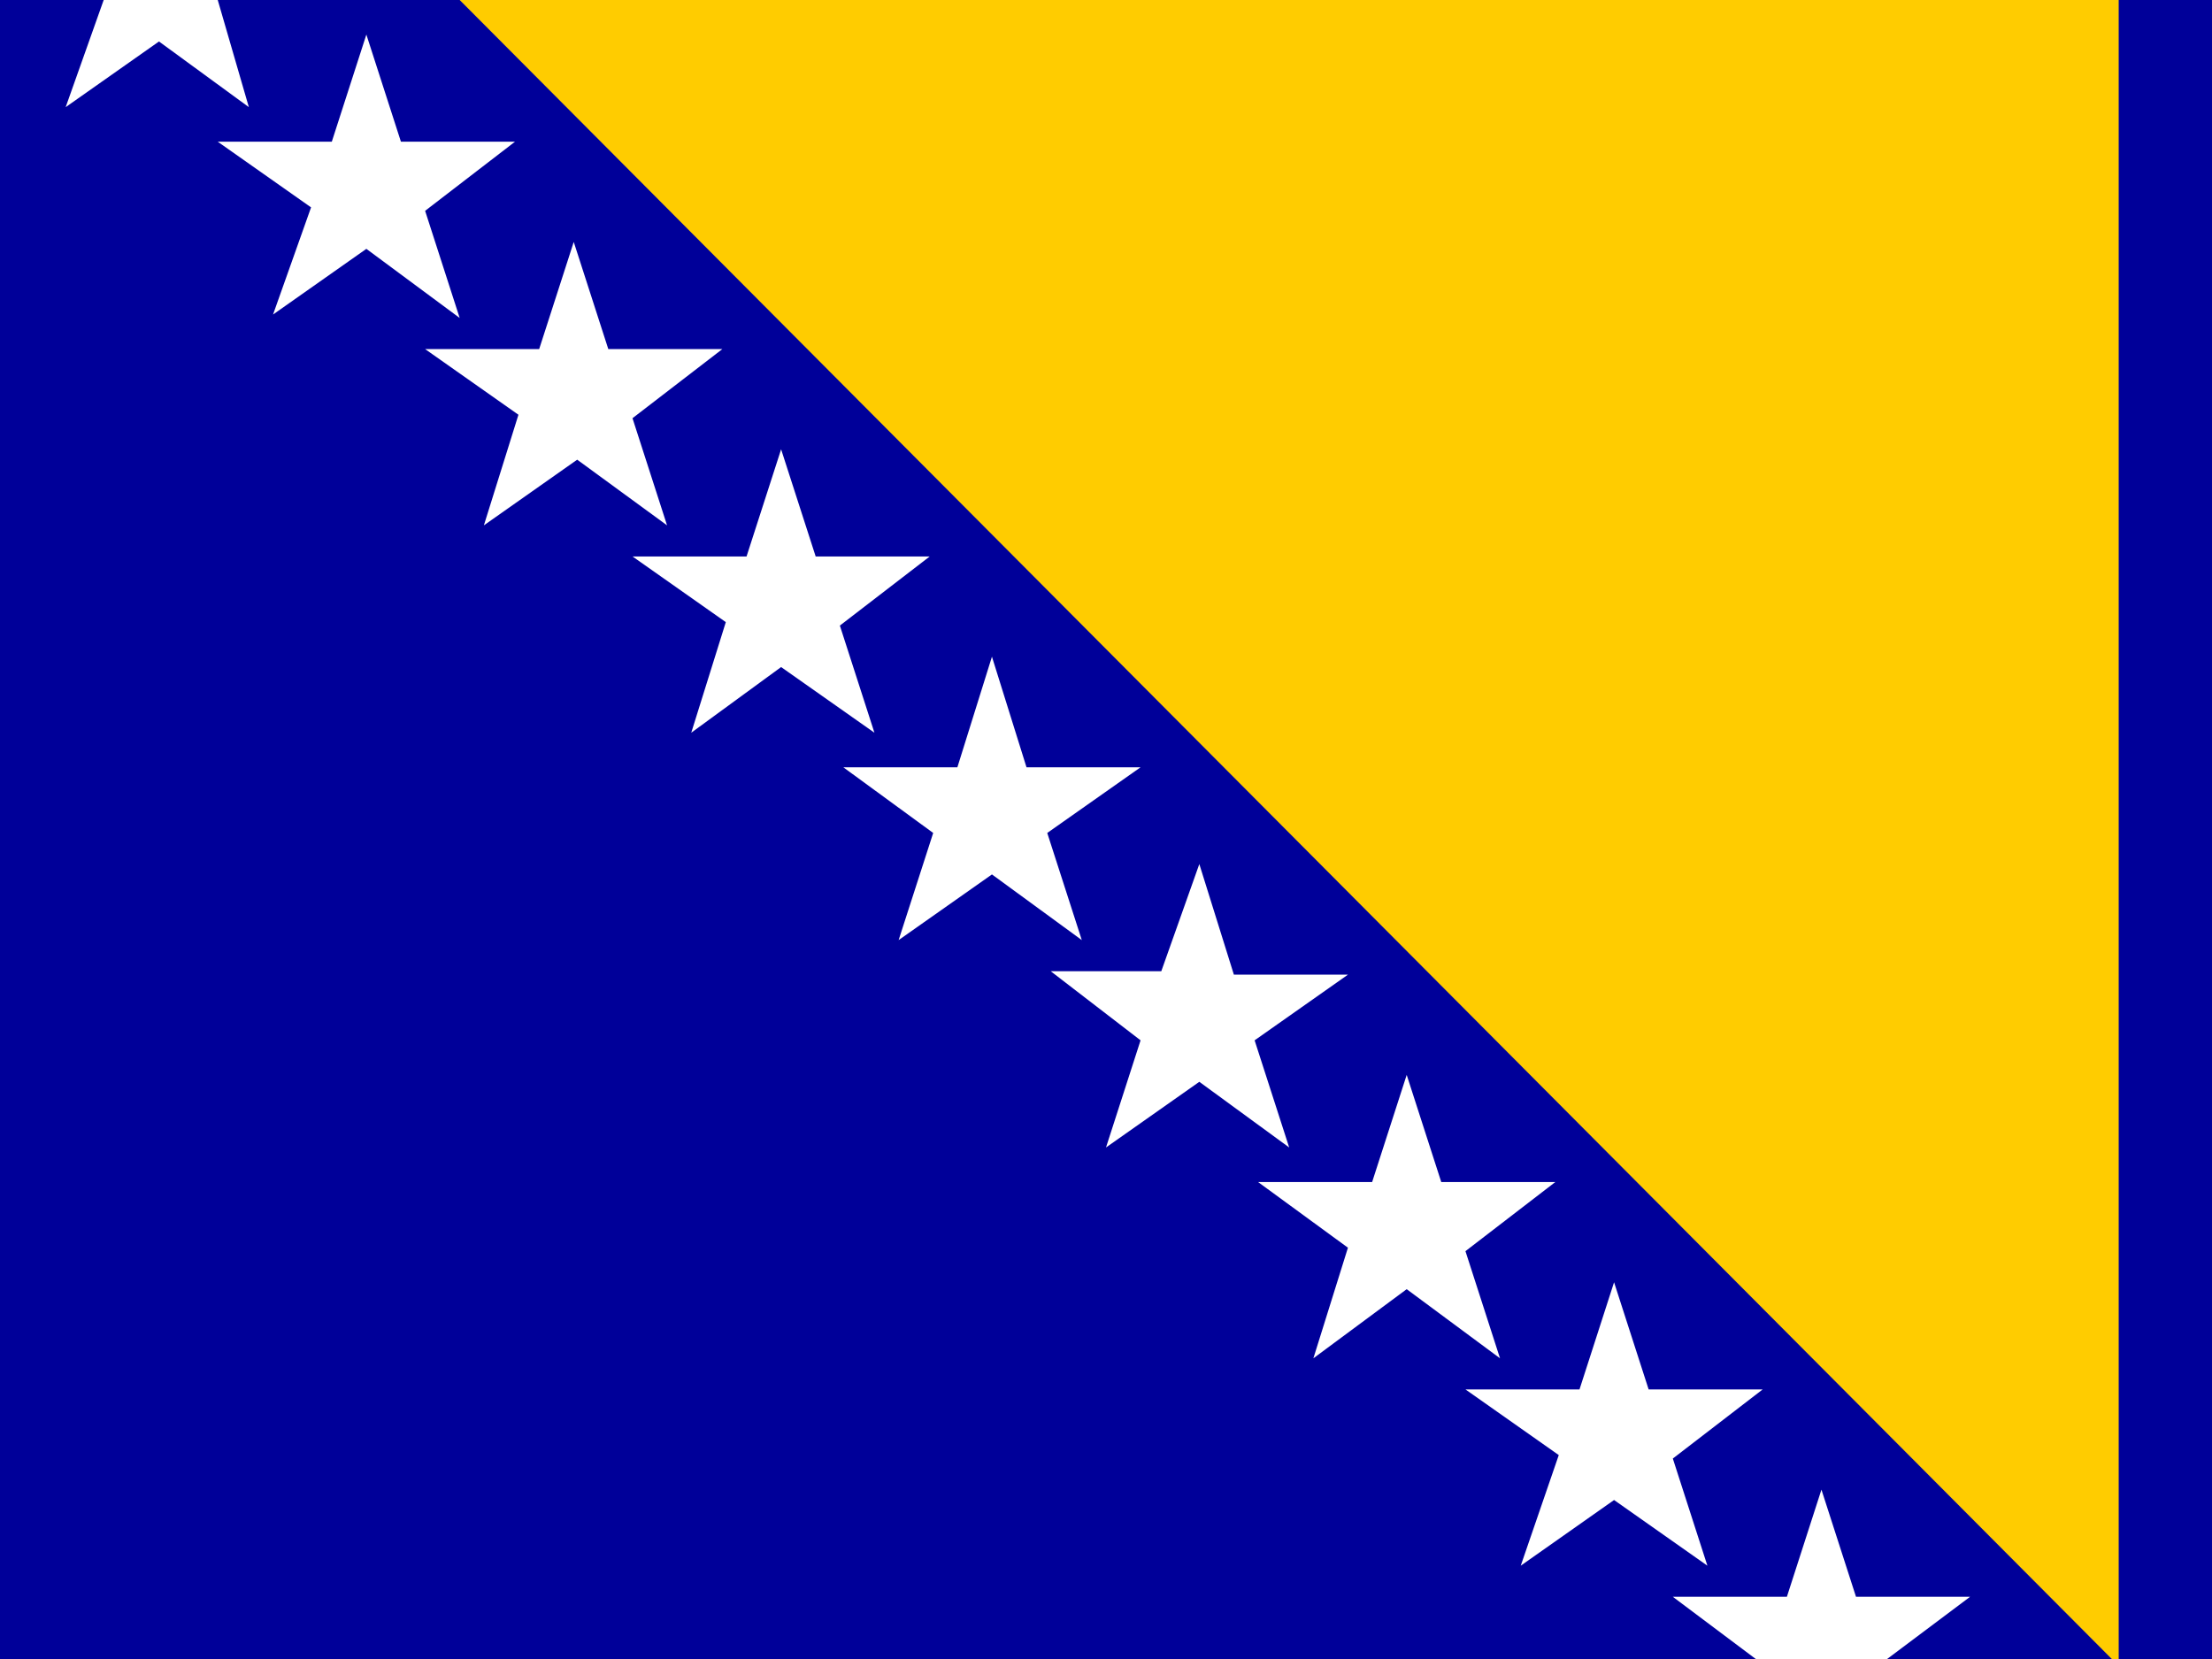 <svg xmlns="http://www.w3.org/2000/svg" viewBox="0 0 640 480"><path fill="#009" d="M0 0h640v480H0Z"/><path fill="#fc0" d="m133 0 480 482V0Z"/><path fill="#fff" d="m527 431-10 31h-33l24 18h38l24-18h-33l-10-31zM407 311l-10 31h-33l26 19-10 32 27-20 27 20-10-31 26-20h-33l-10-31zm60 60-10 31h-33l27 19-11 32 27-19 27 19-10-31 26-20h-33l-10-31zM287 190l-10 32h-33l26 19-10 31 27-19 26 19-10-31 27-19h-33l-10-32zm60 60-11 31h-32l26 20-10 31 27-19 26 19-10-31 27-19h-33l-10-32zM166 70l-10 31h-33l27 19-10 32 27-19 26 19-10-31 26-20h-33l-10-31zm60 60-10 31h-33l27 19-10 32 26-19 27 19-10-31 26-20h-33l-10-31zM30 0 19 31l27-19 26 19-9-31H30zm76 10L96 41H63l27 19-11 31 27-19 27 20-10-31 26-20h-33l-10-31z"/></svg>
